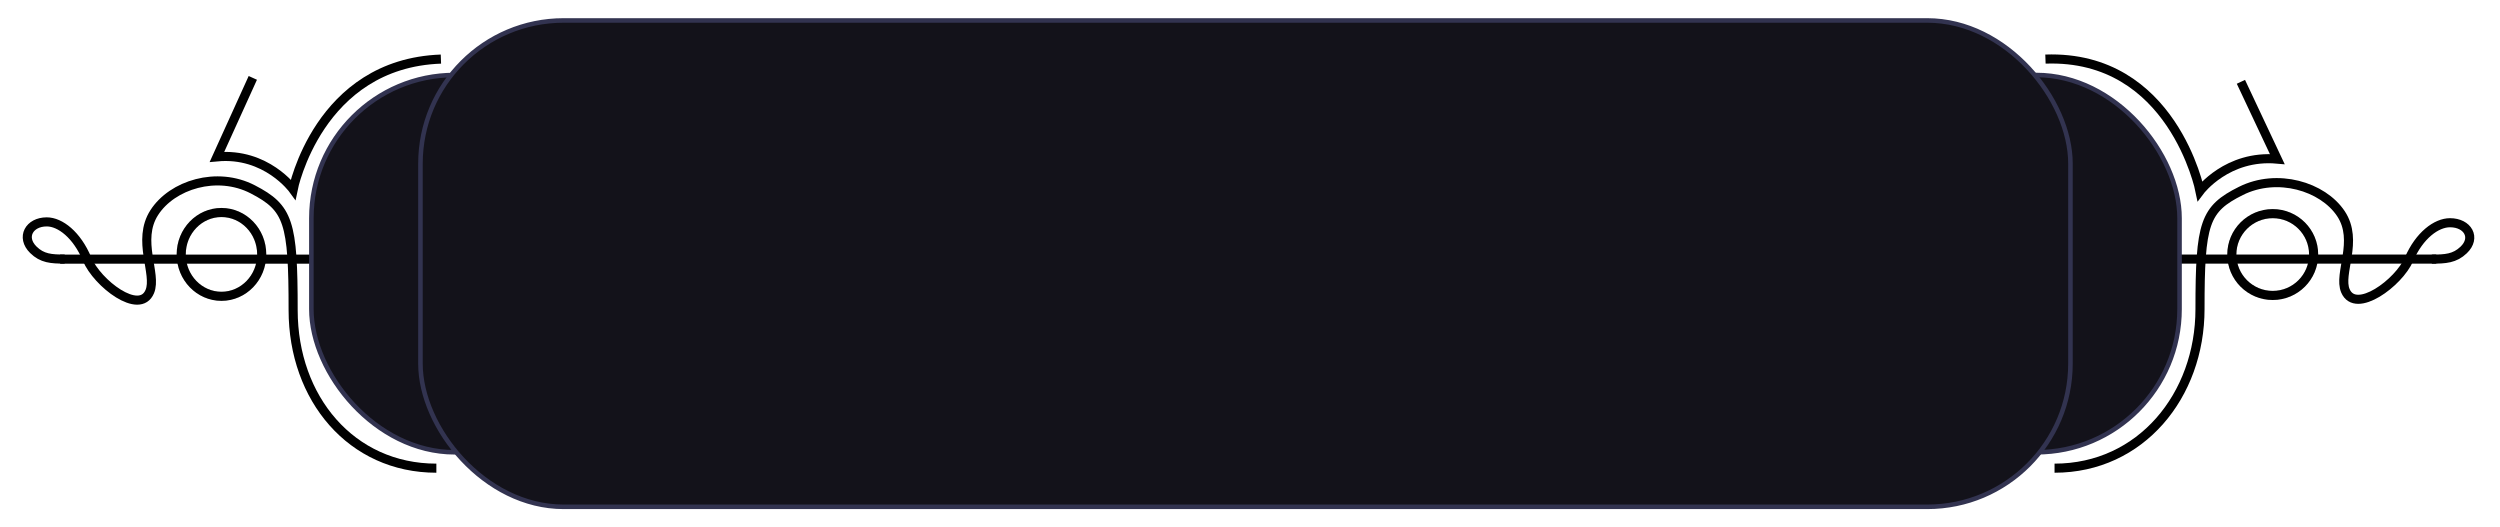 <svg width="275" height="58" viewBox="0 0 275 58" fill="none" xmlns="http://www.w3.org/2000/svg">
<g filter="url(#filter0_d_105_3)">
<path d="M225 49.5C234.5 49.5 241 41.5 241 32C241 22.5 241.5 21 245.5 19C249.5 17 254.5 18.5 256.5 21.5C258.5 24.5 256.173 28.091 257 30C258.132 32.612 262.868 29.116 264 26.504C265.132 23.892 267 22.5 268.5 22.5C270.454 22.5 271.414 24.152 270 25.5C269.011 26.443 268 26.5 266.5 26.504" stroke="black"/>
<line x1="235" y1="26.5" x2="267" y2="26.5" stroke="black"/>
<path d="M253.5 26C253.5 28.485 251.485 30.5 249 30.5C246.515 30.5 244.5 28.485 244.5 26C244.5 23.515 246.515 21.5 249 21.5C251.485 21.5 253.5 23.515 253.5 26Z" stroke="black"/>
<path d="M253.5 26C253.5 28.485 251.485 30.5 249 30.5C246.515 30.5 244.5 28.485 244.5 26C244.5 23.515 246.515 21.5 249 21.5C251.485 21.5 253.5 23.515 253.5 26Z" stroke="black" stroke-opacity="0.2"/>
<path d="M224 4.5C238 4 241 19 241 19C241 19 244 15 249.5 15.5L245.5 7" stroke="black"/>
<path d="M47 49.5C37.637 49.5 31.245 41.824 31.245 32.116C31.245 22.407 30.753 20.875 26.81 18.831C22.868 16.787 17.94 18.32 15.969 21.386C13.998 24.451 16.291 28.121 15.476 30.072C14.361 32.742 9.693 29.169 8.577 26.499C7.462 23.83 5.621 22.407 4.142 22.407C2.217 22.407 1.271 24.095 2.664 25.473C3.639 26.437 4.635 26.495 6.113 26.499" stroke="black"/>
<line y1="-0.5" x2="31.538" y2="-0.5" transform="matrix(-1 0 0 1 37.159 27.006)" stroke="black"/>
<path d="M18.933 25.984C18.933 28.547 20.932 30.594 23.361 30.594C25.789 30.594 27.789 28.547 27.789 25.984C27.789 23.421 25.789 21.375 23.361 21.375C20.932 21.375 18.933 23.421 18.933 25.984Z" stroke="black"/>
<path d="M18.933 25.984C18.933 28.547 20.932 30.594 23.361 30.594C25.789 30.594 27.789 28.547 27.789 25.984C27.789 23.421 25.789 21.375 23.361 21.375C20.932 21.375 18.933 23.421 18.933 25.984Z" stroke="black" stroke-opacity="0.2"/>
<path d="M47.5 4.5C34 4.988 31.245 18.831 31.245 18.831C31.245 18.831 28.289 14.743 22.868 15.254L26.81 6.567" stroke="black"/>
<rect x="33.25" y="6.25" width="205.5" height="41.5" rx="15.75" fill="#13121A" stroke="#323350" stroke-width="0.5"/>
<rect x="45.25" y="0.25" width="181.5" height="53.5" rx="15.75" fill="#13121A" stroke="#323350" stroke-width="0.5"/>
</g>
<defs>
<filter id="filter0_d_105_3" x="0.499" y="0" width="273.675" height="58" filterUnits="userSpaceOnUse" color-interpolation-filters="sRGB">
<feFlood flood-opacity="0" result="BackgroundImageFix"/>
<feColorMatrix in="SourceAlpha" type="matrix" values="0 0 0 0 0 0 0 0 0 0 0 0 0 0 0 0 0 0 127 0" result="hardAlpha"/>
<feOffset dx="1" dy="2"/>
<feGaussianBlur stdDeviation="1"/>
<feComposite in2="hardAlpha" operator="out"/>
<feColorMatrix type="matrix" values="0 0 0 0 0 0 0 0 0 0 0 0 0 0 0 0 0 0 0.6 0"/>
<feBlend mode="normal" in2="BackgroundImageFix" result="effect1_dropShadow_105_3"/>
<feBlend mode="normal" in="SourceGraphic" in2="effect1_dropShadow_105_3" result="shape"/>
</filter>
</defs>
</svg>
